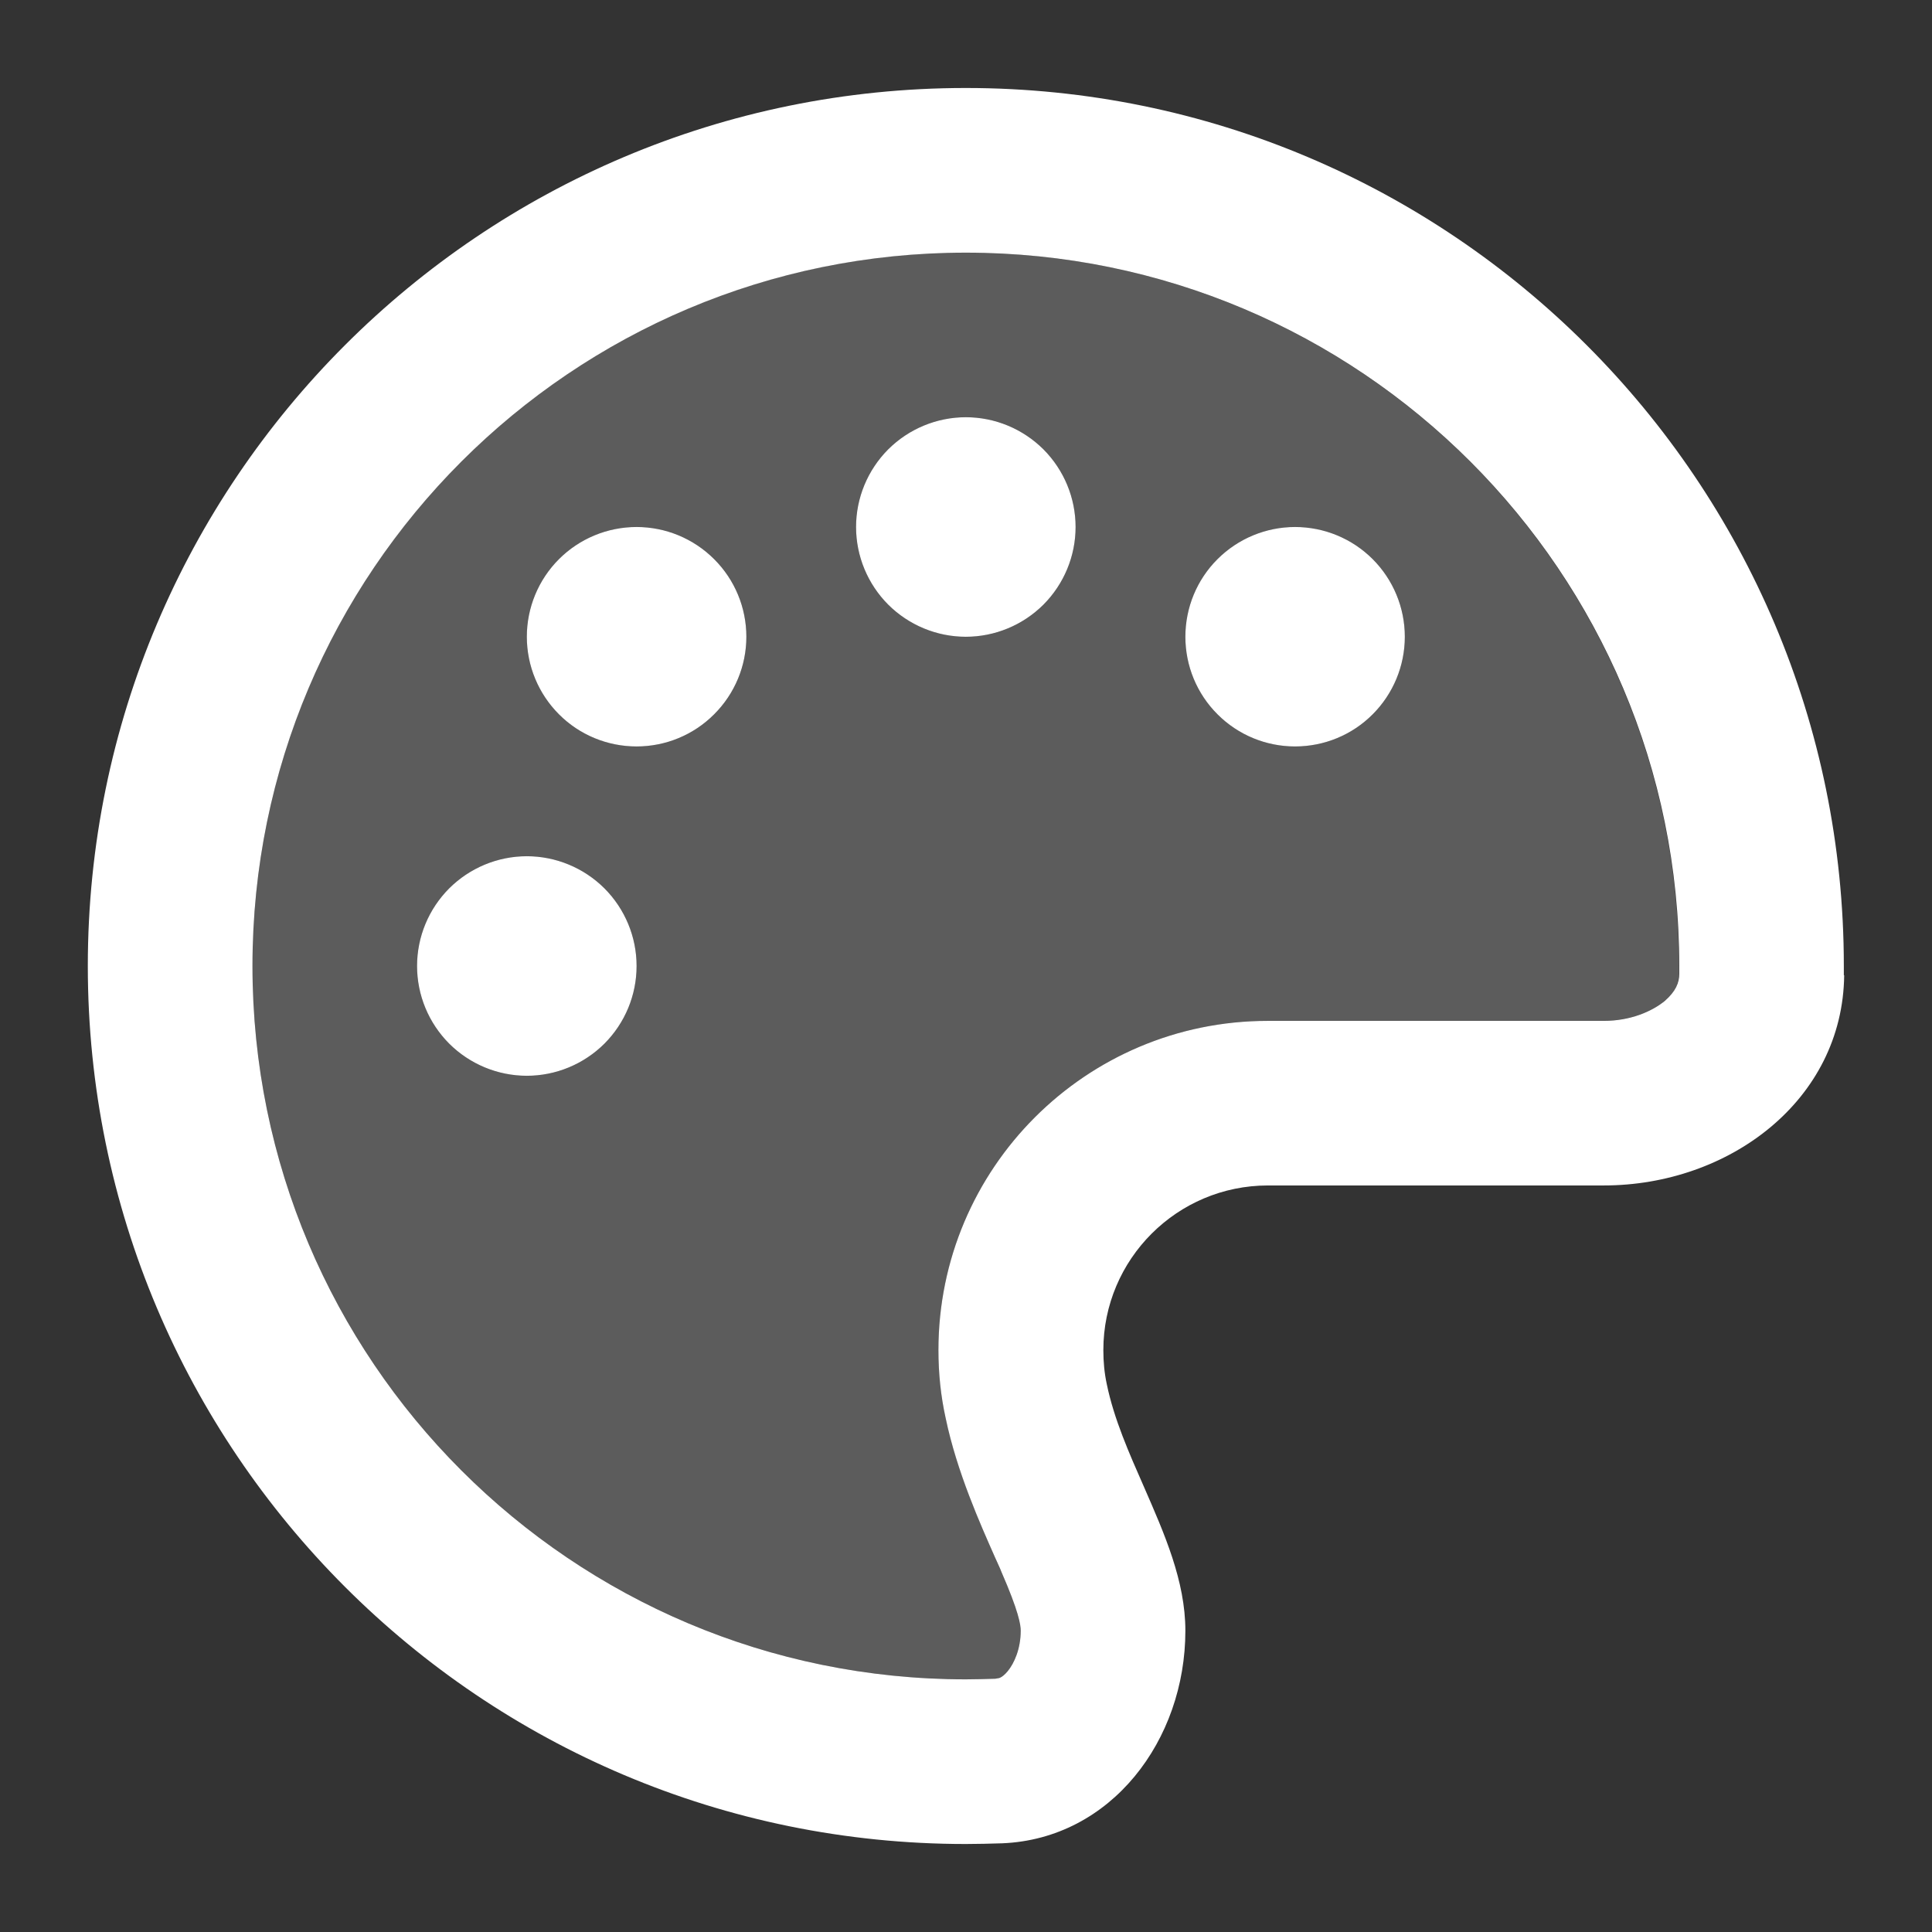 <svg width="22" height="22" viewBox="0 0 22 22" fill="none" xmlns="http://www.w3.org/2000/svg">
<rect x="0" y="0" width="22" height="22" fill="#333333" stroke="none"/>
<path opacity="0.2" d="M2.875 11C2.875 15.487 6.511 19.123 10.998 19.123C11.111 19.123 11.225 19.119 11.334 19.116C11.365 19.116 11.381 19.108 11.396 19.1C11.412 19.092 11.44 19.073 11.475 19.03C11.549 18.94 11.623 18.776 11.623 18.569C11.623 18.502 11.6 18.35 11.404 17.901C11.385 17.854 11.357 17.795 11.33 17.733C11.166 17.362 10.897 16.757 10.768 16.147C10.713 15.897 10.686 15.636 10.686 15.374C10.686 13.304 12.365 11.625 14.435 11.625H18.259C18.559 11.625 18.809 11.519 18.954 11.398C19.082 11.293 19.118 11.191 19.118 11.086C19.118 11.059 19.118 11.031 19.118 11C19.118 6.512 15.482 2.876 10.994 2.876C6.507 2.876 2.875 6.512 2.875 11ZM7.249 11C7.249 11.331 7.117 11.649 6.883 11.884C6.648 12.118 6.331 12.25 5.999 12.25C5.668 12.25 5.35 12.118 5.115 11.884C4.881 11.649 4.749 11.331 4.749 11C4.749 10.668 4.881 10.351 5.115 10.116C5.35 9.882 5.668 9.75 5.999 9.75C6.331 9.75 6.648 9.882 6.883 10.116C7.117 10.351 7.249 10.668 7.249 11ZM8.499 7.251C8.499 7.582 8.367 7.9 8.133 8.134C7.898 8.369 7.58 8.5 7.249 8.5C6.917 8.5 6.6 8.369 6.365 8.134C6.131 7.9 5.999 7.582 5.999 7.251C5.999 6.919 6.131 6.601 6.365 6.367C6.6 6.133 6.917 6.001 7.249 6.001C7.58 6.001 7.898 6.133 8.133 6.367C8.367 6.601 8.499 6.919 8.499 7.251ZM12.248 6.001C12.248 6.332 12.116 6.65 11.882 6.885C11.648 7.119 11.33 7.251 10.998 7.251C10.667 7.251 10.349 7.119 10.114 6.885C9.88 6.65 9.748 6.332 9.748 6.001C9.748 5.669 9.88 5.352 10.114 5.117C10.349 4.883 10.667 4.751 10.998 4.751C11.33 4.751 11.648 4.883 11.882 5.117C12.116 5.352 12.248 5.669 12.248 6.001ZM15.997 7.251C15.997 7.582 15.866 7.9 15.631 8.134C15.397 8.369 15.079 8.5 14.747 8.5C14.416 8.5 14.098 8.369 13.864 8.134C13.629 7.9 13.498 7.582 13.498 7.251C13.498 6.919 13.629 6.601 13.864 6.367C14.098 6.133 14.416 6.001 14.747 6.001C15.079 6.001 15.397 6.133 15.631 6.367C15.866 6.601 15.997 6.919 15.997 7.251Z" fill="white"/>
<path d="M19.122 11.086C19.122 11.191 19.082 11.289 18.957 11.398C18.809 11.519 18.563 11.625 18.262 11.625H14.435C12.365 11.625 10.686 13.304 10.686 15.374C10.686 15.64 10.713 15.898 10.768 16.147C10.896 16.761 11.166 17.362 11.33 17.733C11.357 17.796 11.385 17.85 11.404 17.901C11.6 18.35 11.623 18.502 11.623 18.569C11.623 18.776 11.549 18.94 11.475 19.03C11.439 19.073 11.412 19.092 11.396 19.1C11.385 19.108 11.365 19.112 11.334 19.116C11.221 19.119 11.111 19.123 10.998 19.123C6.511 19.123 2.875 15.487 2.875 11C2.875 6.513 6.511 2.877 10.998 2.877C15.486 2.877 19.122 6.513 19.122 11C19.122 11.027 19.122 11.055 19.122 11.086ZM20.996 11.105C20.996 11.07 20.996 11.035 20.996 11C20.996 5.478 16.52 1.002 10.998 1.002C5.476 1.002 1 5.478 1 11C1 16.522 5.476 20.998 10.998 20.998C11.135 20.998 11.275 20.994 11.412 20.99C12.654 20.939 13.498 19.815 13.498 18.569C13.498 18.003 13.259 17.464 13.025 16.928C12.857 16.546 12.685 16.159 12.603 15.761C12.576 15.636 12.564 15.507 12.564 15.374C12.564 14.339 13.404 13.499 14.439 13.499H18.262C19.688 13.499 20.984 12.531 21 11.105H20.996ZM7.249 11C7.249 10.668 7.117 10.351 6.883 10.116C6.648 9.882 6.33 9.75 5.999 9.75C5.668 9.75 5.35 9.882 5.115 10.116C4.881 10.351 4.749 10.668 4.749 11C4.749 11.332 4.881 11.649 5.115 11.884C5.35 12.118 5.668 12.25 5.999 12.25C6.33 12.25 6.648 12.118 6.883 11.884C7.117 11.649 7.249 11.332 7.249 11ZM7.249 8.5C7.58 8.5 7.898 8.369 8.132 8.134C8.367 7.9 8.499 7.582 8.499 7.251C8.499 6.919 8.367 6.601 8.132 6.367C7.898 6.133 7.58 6.001 7.249 6.001C6.917 6.001 6.599 6.133 6.365 6.367C6.131 6.601 5.999 6.919 5.999 7.251C5.999 7.582 6.131 7.9 6.365 8.134C6.599 8.369 6.917 8.5 7.249 8.5ZM12.248 6.001C12.248 5.67 12.116 5.352 11.882 5.117C11.647 4.883 11.329 4.751 10.998 4.751C10.667 4.751 10.349 4.883 10.114 5.117C9.88 5.352 9.748 5.67 9.748 6.001C9.748 6.332 9.88 6.65 10.114 6.885C10.349 7.119 10.667 7.251 10.998 7.251C11.329 7.251 11.647 7.119 11.882 6.885C12.116 6.65 12.248 6.332 12.248 6.001ZM14.747 8.5C15.079 8.5 15.397 8.369 15.631 8.134C15.865 7.9 15.997 7.582 15.997 7.251C15.997 6.919 15.865 6.601 15.631 6.367C15.397 6.133 15.079 6.001 14.747 6.001C14.416 6.001 14.098 6.133 13.864 6.367C13.629 6.601 13.498 6.919 13.498 7.251C13.498 7.582 13.629 7.9 13.864 8.134C14.098 8.369 14.416 8.5 14.747 8.5Z" fill="white"/>
</svg>
